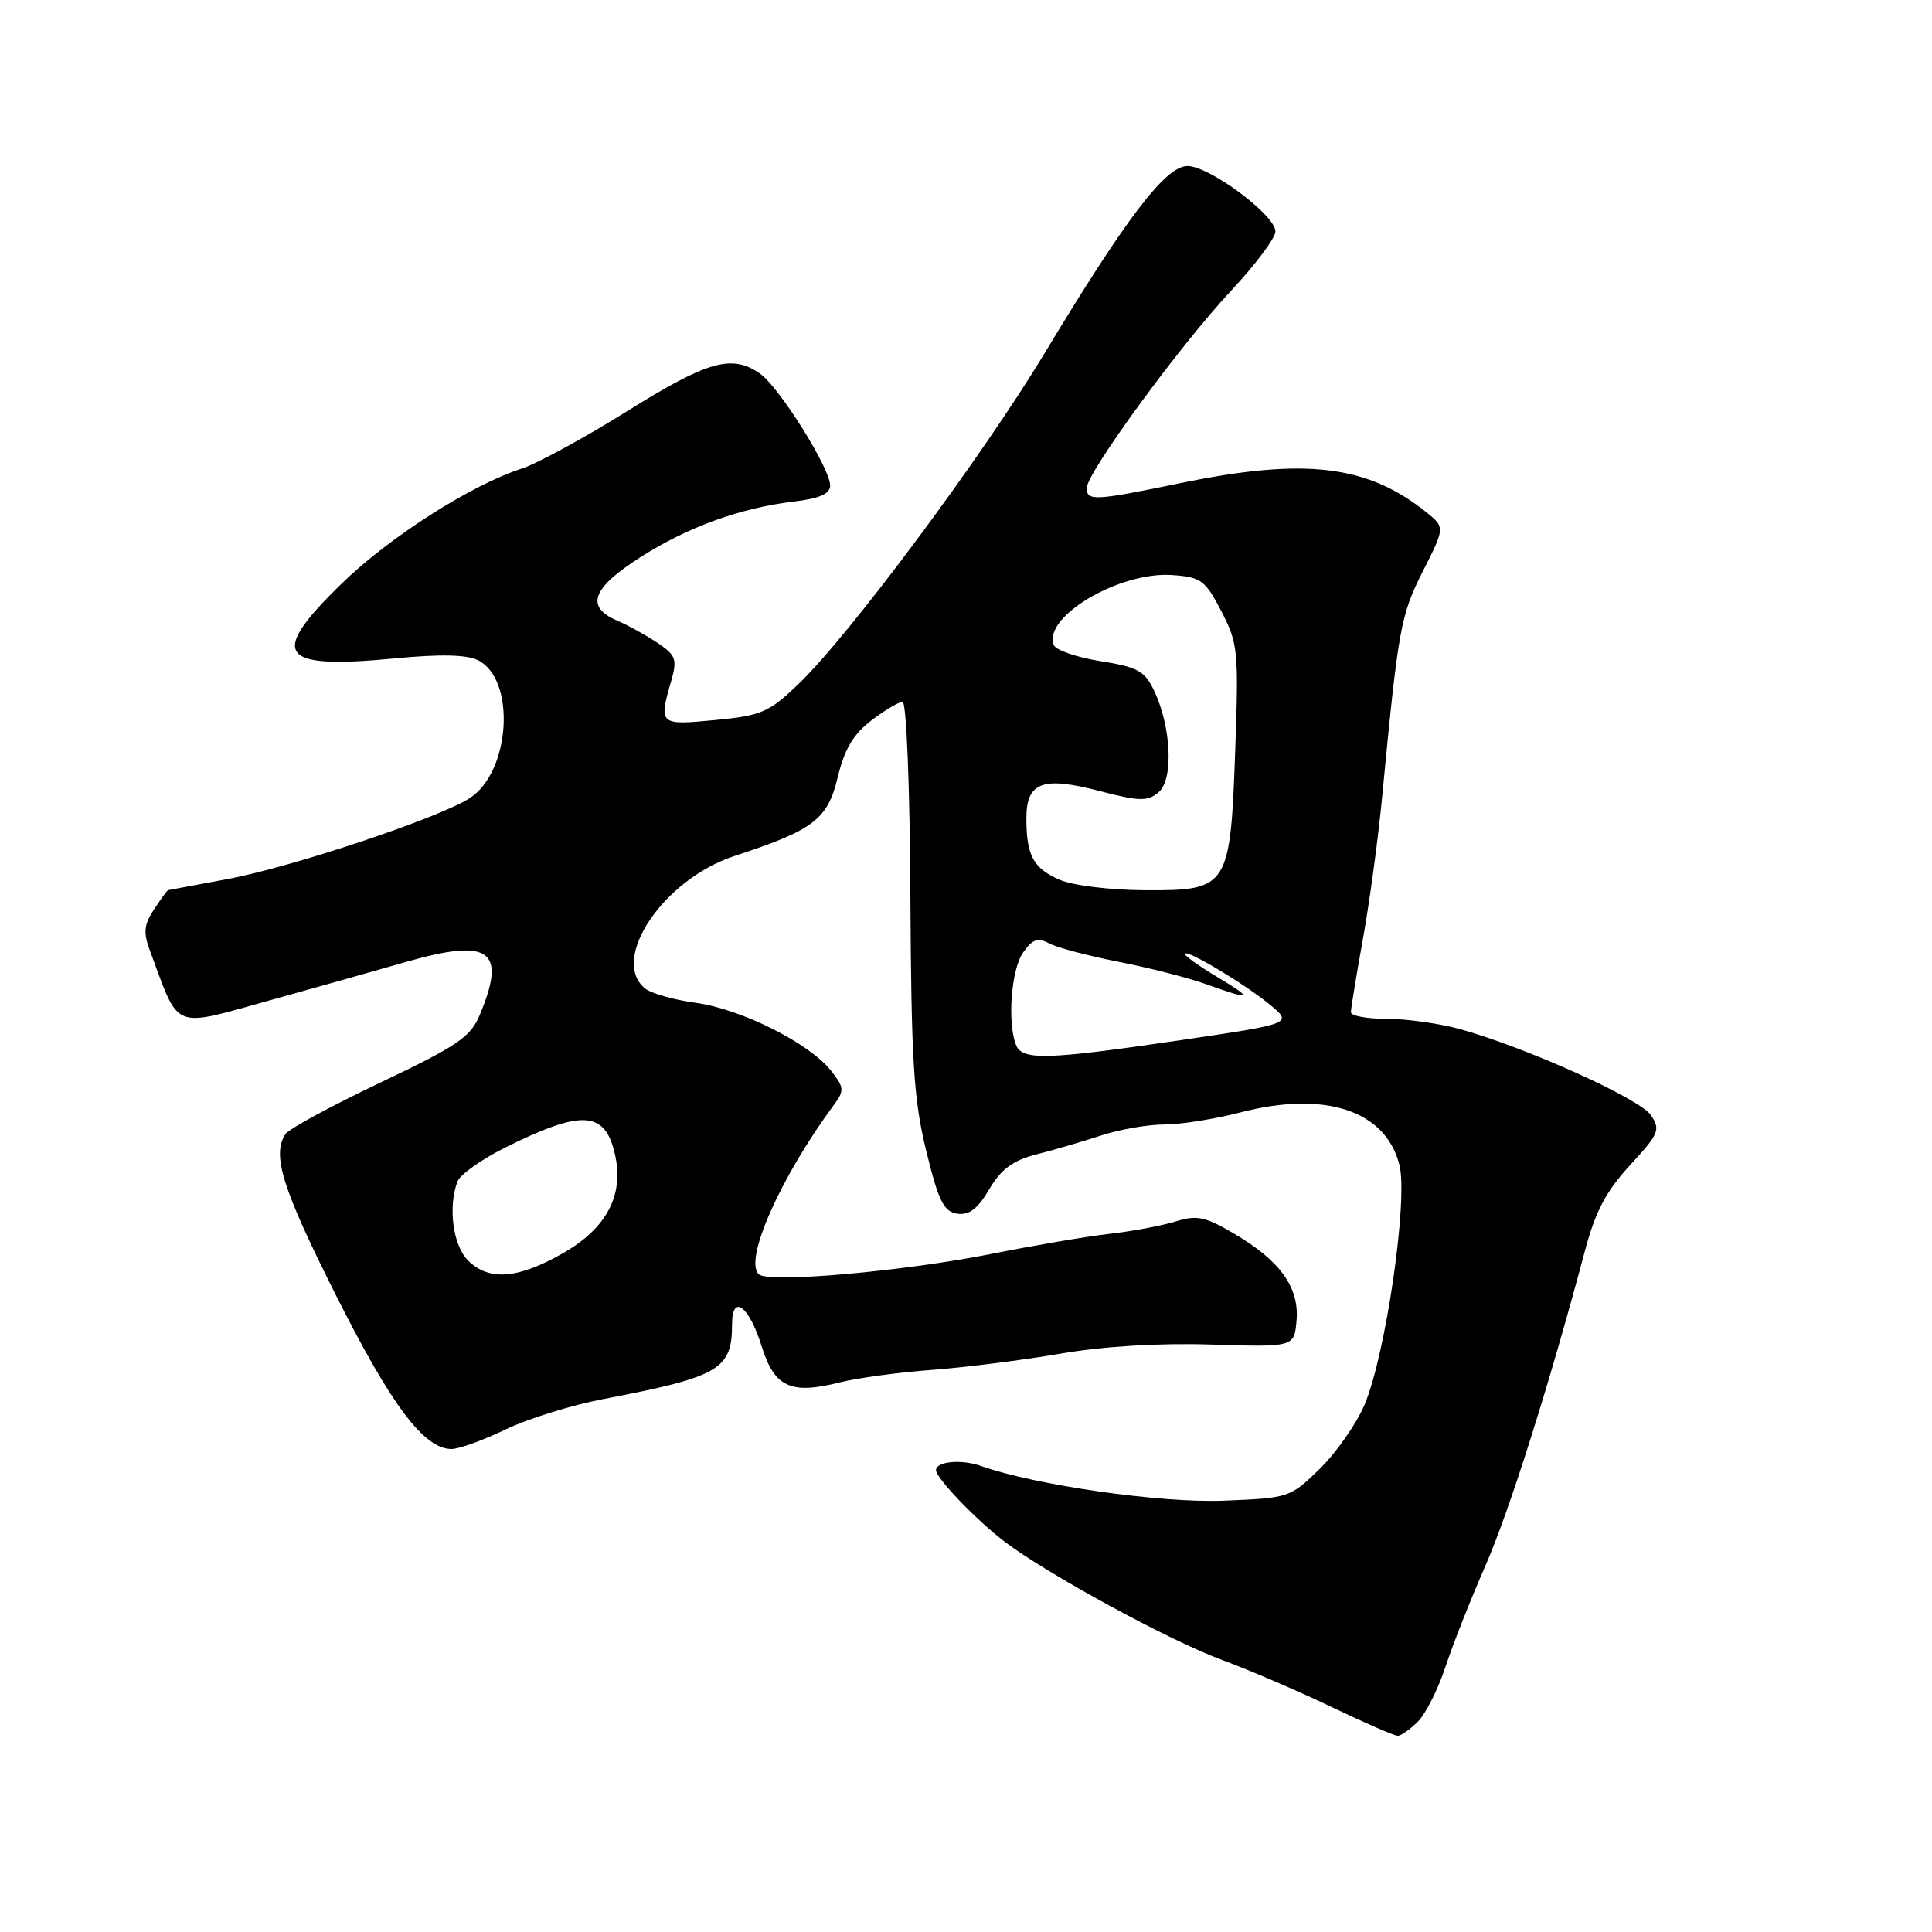 <?xml version="1.0" encoding="UTF-8" standalone="no"?>
<!DOCTYPE svg PUBLIC "-//W3C//DTD SVG 1.1//EN" "http://www.w3.org/Graphics/SVG/1.1/DTD/svg11.dtd" >
<svg xmlns="http://www.w3.org/2000/svg" xmlns:xlink="http://www.w3.org/1999/xlink" version="1.1" viewBox="0 0 256 256">
 <g >
 <path fill="currentColor"
d=" M 187.88 228.12 C 188.91 227.09 190.56 223.82 191.53 220.87 C 192.50 217.92 194.88 211.90 196.81 207.50 C 200.00 200.23 205.31 183.41 210.02 165.71 C 211.39 160.54 212.82 157.84 215.99 154.39 C 219.82 150.24 220.05 149.70 218.76 147.77 C 217.32 145.60 202.32 138.83 193.53 136.38 C 190.80 135.62 186.41 135.00 183.78 135.00 C 181.15 135.00 179.00 134.61 179.00 134.13 C 179.00 133.65 179.72 129.27 180.60 124.38 C 181.48 119.50 182.63 111.00 183.15 105.50 C 185.29 83.18 185.58 81.54 188.54 75.69 C 191.48 69.87 191.48 69.87 188.99 67.87 C 181.20 61.61 172.93 60.62 156.50 64.00 C 145.00 66.37 144.00 66.42 144.00 64.66 C 144.00 62.65 156.35 45.76 163.10 38.55 C 166.34 35.08 169.00 31.54 169.00 30.67 C 169.00 28.51 160.26 22.00 157.35 22.00 C 154.46 22.00 149.26 28.81 138.45 46.75 C 130.16 60.49 112.58 84.14 105.81 90.63 C 101.88 94.40 100.91 94.82 94.75 95.41 C 87.36 96.12 87.27 96.04 88.93 90.26 C 89.75 87.37 89.57 86.84 87.18 85.22 C 85.70 84.22 83.26 82.87 81.75 82.22 C 77.53 80.41 78.44 77.93 84.81 73.86 C 91.12 69.83 98.06 67.31 105.25 66.45 C 108.64 66.04 110.00 65.43 110.00 64.32 C 110.00 62.06 103.24 51.28 100.71 49.51 C 97.00 46.91 93.81 47.80 83.14 54.46 C 77.45 58.01 71.15 61.44 69.14 62.09 C 62.41 64.26 51.55 71.20 45.25 77.35 C 35.53 86.82 36.89 88.72 52.32 87.24 C 58.28 86.66 61.85 86.74 63.32 87.47 C 68.38 89.98 67.68 102.20 62.27 105.74 C 58.29 108.35 38.52 114.95 30.00 116.51 C 25.88 117.27 22.40 117.92 22.27 117.95 C 22.15 117.98 21.31 119.13 20.40 120.51 C 19.07 122.54 18.97 123.57 19.88 126.01 C 23.88 136.71 22.59 136.20 36.21 132.42 C 41.32 131.00 49.29 128.76 53.91 127.43 C 64.93 124.28 67.16 125.90 63.58 134.46 C 62.35 137.41 60.65 138.57 50.37 143.46 C 43.89 146.54 38.23 149.61 37.81 150.28 C 36.02 153.08 37.39 157.44 44.49 171.58 C 51.86 186.24 56.18 192.00 59.83 192.00 C 60.82 192.00 64.03 190.84 66.97 189.42 C 69.91 188.00 75.73 186.19 79.91 185.39 C 95.32 182.44 97.00 181.47 97.00 175.48 C 97.00 171.37 99.25 173.02 100.91 178.35 C 102.61 183.83 104.76 184.82 111.29 183.17 C 113.61 182.59 119.10 181.84 123.50 181.52 C 127.90 181.19 135.55 180.22 140.50 179.37 C 146.19 178.39 153.55 177.94 160.50 178.16 C 171.50 178.50 171.50 178.50 171.80 174.95 C 172.17 170.56 169.60 167.02 163.45 163.42 C 159.67 161.20 158.57 160.98 155.77 161.85 C 153.97 162.41 150.03 163.15 147.00 163.49 C 143.97 163.84 137.03 165.02 131.57 166.11 C 119.86 168.45 101.90 170.05 100.56 168.86 C 98.51 167.04 103.38 156.04 110.49 146.41 C 111.90 144.50 111.87 144.10 110.11 141.87 C 107.25 138.23 98.22 133.70 92.20 132.88 C 89.28 132.48 86.24 131.62 85.45 130.96 C 80.78 127.08 87.95 116.48 97.33 113.42 C 107.81 109.99 109.66 108.58 111.00 103.00 C 111.89 99.27 113.07 97.29 115.45 95.47 C 117.23 94.11 119.10 93.00 119.59 93.00 C 120.11 93.00 120.56 104.14 120.63 118.75 C 120.75 140.65 121.06 145.70 122.73 152.50 C 124.36 159.16 125.05 160.55 126.84 160.82 C 128.41 161.05 129.55 160.19 131.08 157.58 C 132.67 154.90 134.20 153.77 137.34 152.96 C 139.63 152.38 143.49 151.25 145.93 150.45 C 148.36 149.65 152.12 149.00 154.28 149.00 C 156.44 149.00 160.98 148.28 164.36 147.40 C 175.58 144.49 183.60 147.13 185.43 154.36 C 186.60 158.99 183.63 179.42 180.82 186.11 C 179.75 188.64 177.08 192.47 174.89 194.61 C 170.95 198.46 170.81 198.50 162.07 198.85 C 153.76 199.17 137.13 196.79 129.99 194.25 C 127.40 193.32 123.98 193.65 124.03 194.82 C 124.08 195.91 129.34 201.39 133.08 204.25 C 138.72 208.55 155.01 217.42 162.00 219.98 C 165.57 221.30 172.08 224.09 176.45 226.19 C 180.82 228.28 184.76 230.00 185.20 230.00 C 185.64 230.00 186.85 229.15 187.88 228.12 Z  M 62.00 167.00 C 60.01 165.01 59.34 159.89 60.63 156.53 C 60.97 155.64 63.78 153.64 66.88 152.09 C 77.18 146.95 80.22 147.16 81.51 153.07 C 82.68 158.38 80.37 162.74 74.66 166.02 C 68.62 169.48 64.78 169.78 62.00 167.00 Z  M 134.61 138.42 C 133.46 135.42 134.00 128.44 135.56 126.22 C 136.80 124.45 137.50 124.20 139.01 125.00 C 140.04 125.56 144.18 126.65 148.20 127.44 C 152.21 128.22 157.47 129.56 159.88 130.43 C 165.91 132.60 166.19 132.39 161.25 129.43 C 158.91 128.03 157.00 126.67 157.00 126.41 C 157.00 125.64 164.82 130.29 168.20 133.07 C 171.32 135.63 171.32 135.63 156.41 137.83 C 138.58 140.45 135.42 140.54 134.61 138.42 Z  M 140.40 116.57 C 136.92 115.06 136.00 113.36 136.00 108.45 C 136.00 103.64 138.12 102.84 145.65 104.80 C 150.97 106.19 152.04 106.21 153.51 104.99 C 155.52 103.32 155.22 96.32 152.91 91.49 C 151.68 88.90 150.73 88.38 145.79 87.60 C 142.66 87.10 139.88 86.14 139.62 85.46 C 138.18 81.70 148.39 75.69 155.35 76.20 C 159.15 76.47 159.70 76.88 161.84 81.00 C 164.04 85.24 164.14 86.28 163.68 99.28 C 163.02 117.65 162.79 118.01 151.73 117.96 C 147.11 117.94 142.14 117.33 140.40 116.57 Z "/>
</g>
</svg>